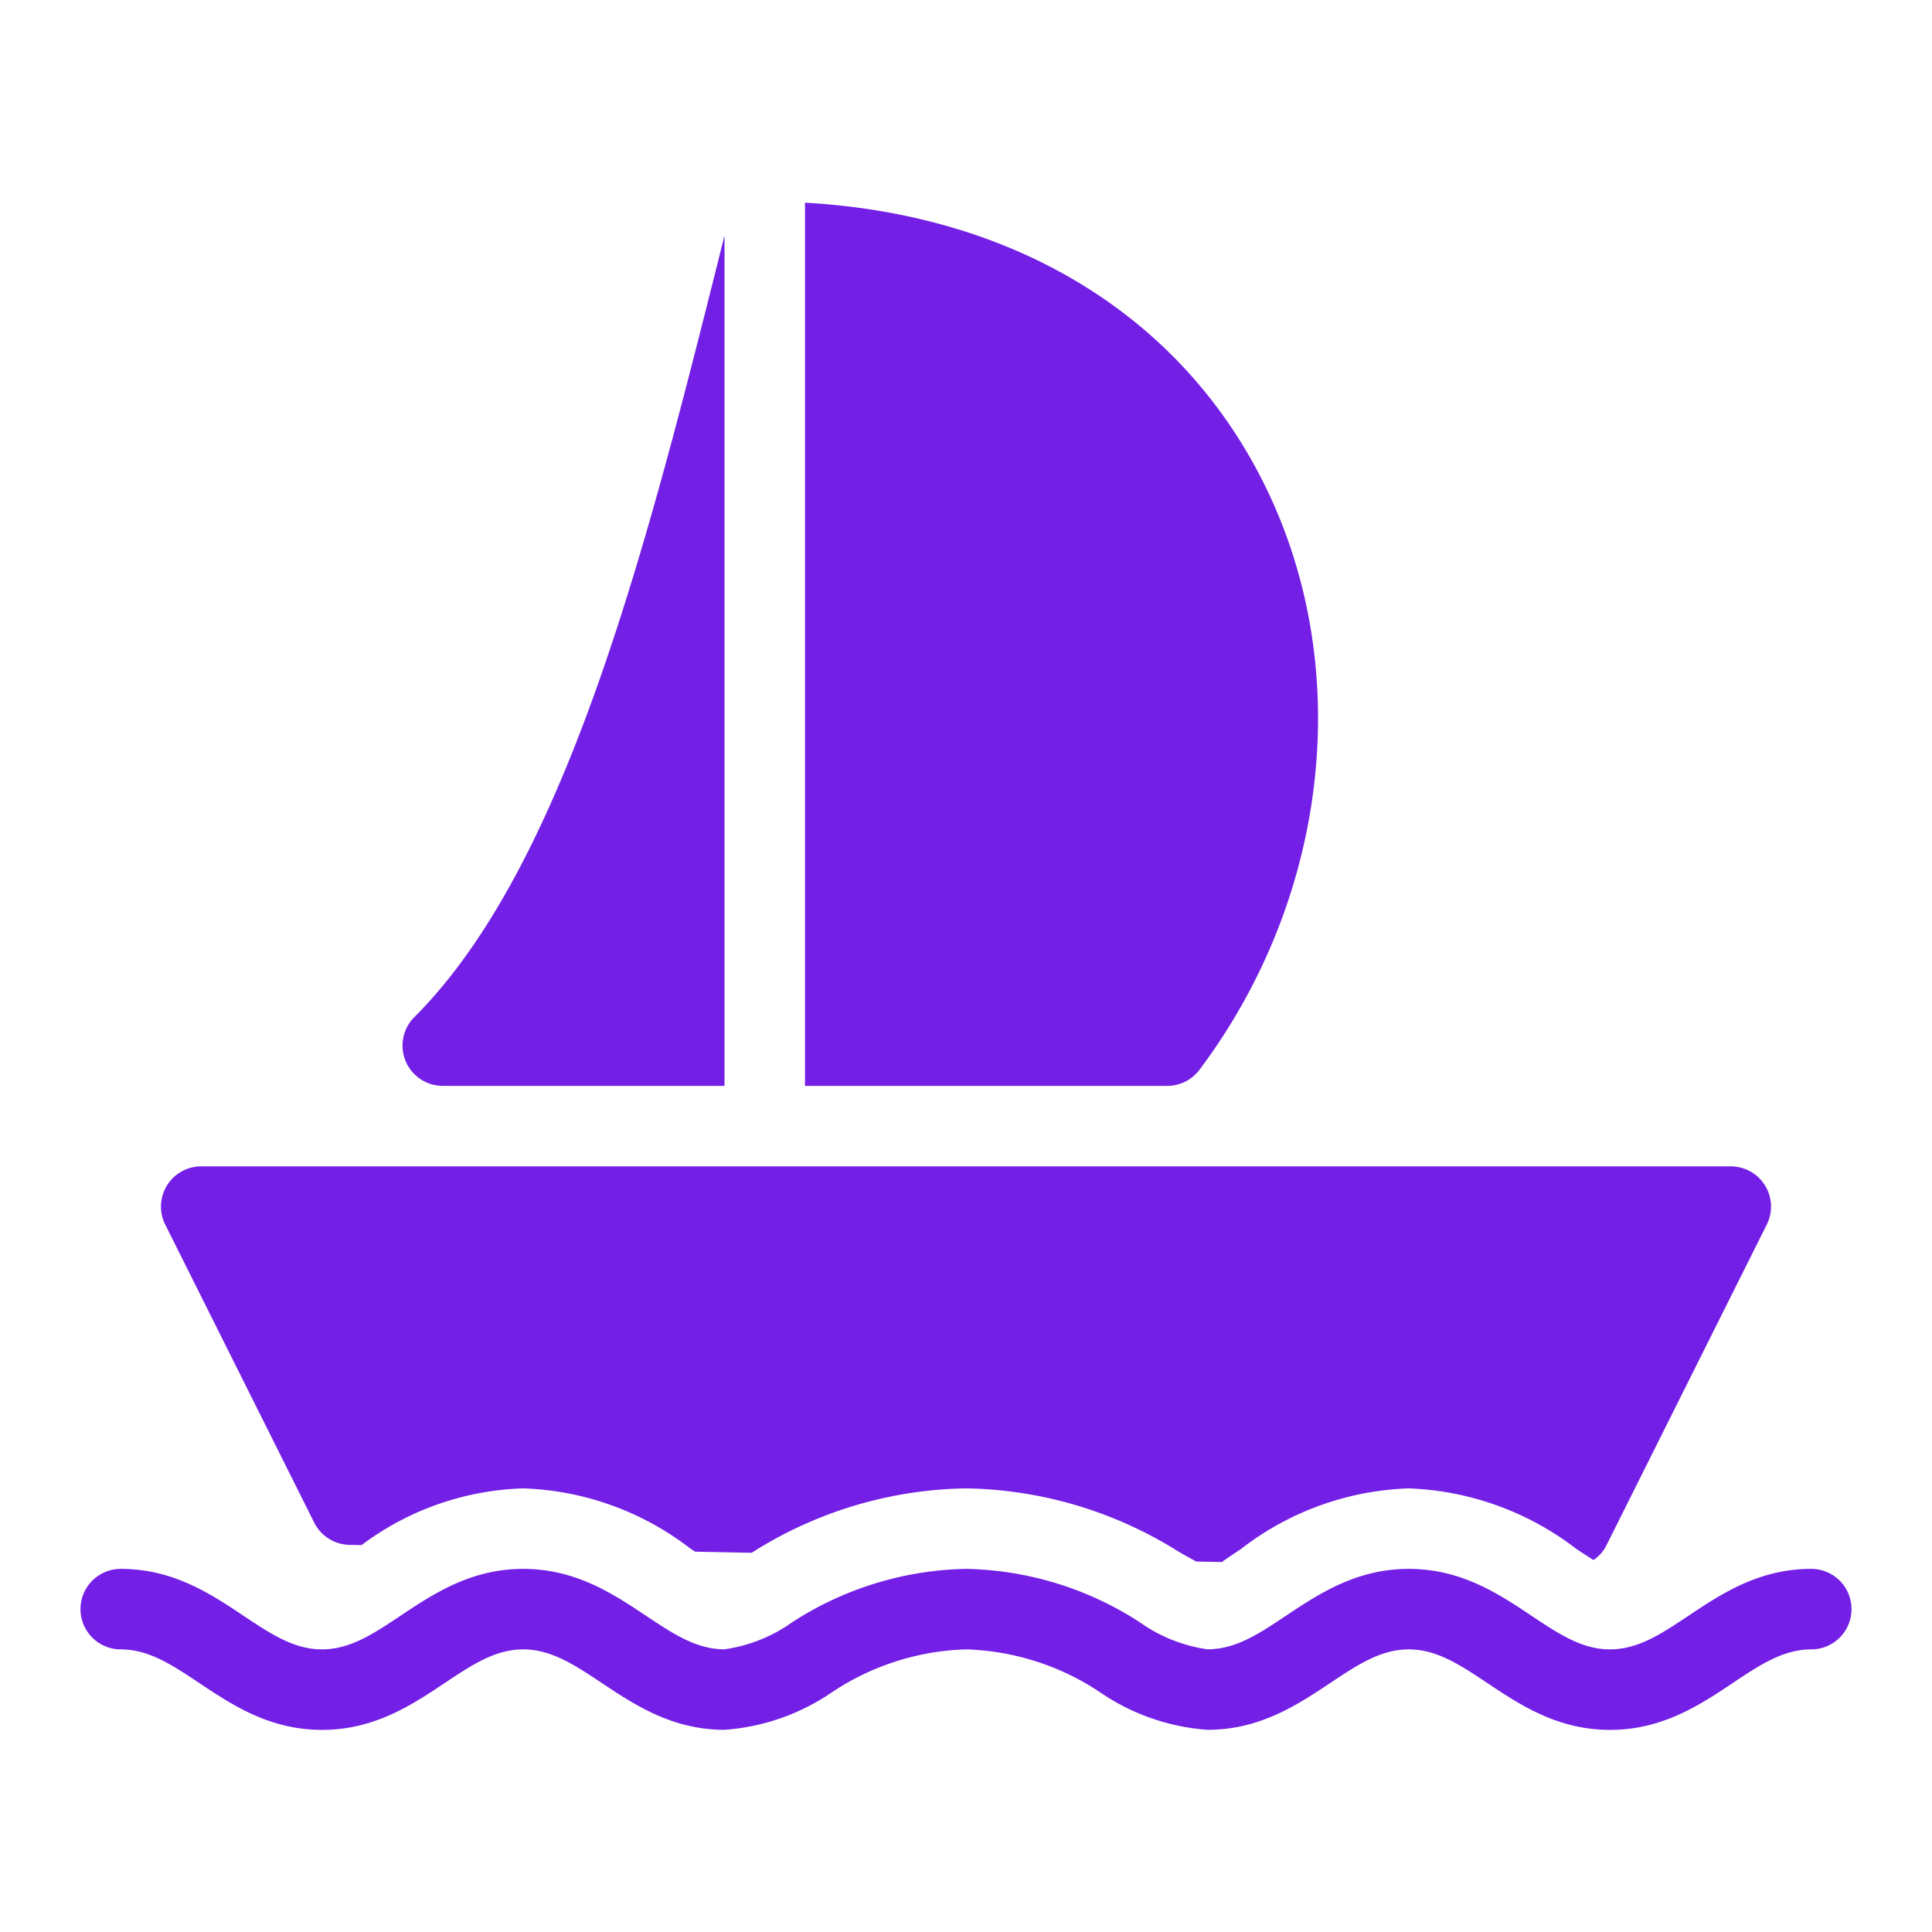 <svg xmlns="http://www.w3.org/2000/svg" viewBox="0 0 96 96">
  <title>boat</title>
  <g>
    <path d="M22,53.956H36V11.705c-3.849,15.395-7.843,31.266-15.414,38.838A2,2,0,0,0,22,53.956Z" fill="#731FE6"/>
    <path d="M59.602,53.156c6.476-8.635,7.726-20.084,3.184-29.166C58.598,15.612,50.343,10.649,40,10.072v43.885H58A2.006,2.006,0,0,0,59.602,53.156Z" fill="#731FE6"/>
    <path d="M15.613,75.658a2.005,2.005,0,0,0,1.75,1.105l.603.012A14.071,14.071,0,0,1,26,73.957a14.333,14.333,0,0,1,8.312,2.996c.069.046.154.099.23.149l2.802.055.043-.024a20.377,20.377,0,0,1,10.609-3.176A20.388,20.388,0,0,1,58.609,77.13c.258.145.556.312.834.462l1.266.025c.291-.204.662-.453.959-.652A14.373,14.373,0,0,1,70,73.957a14.52,14.52,0,0,1,8.332,3.01c.251.167.56.37.849.55a1.965,1.965,0,0,0,.608-.664l.598-1.193v-.002L87.789,60.851A1.999,1.999,0,0,0,86,57.956H10A1.999,1.999,0,0,0,8.211,60.851Z" fill="#731FE6"/>
    <path d="M90,77.957c-2.606,0-4.469,1.24-6.109,2.336-1.34.893-2.496,1.664-3.891,1.664s-2.551-.771-3.891-1.664C74.469,79.197,72.606,77.957,70,77.957s-4.465,1.24-6.109,2.334c-1.336.893-2.492,1.662-3.891,1.662a7.639,7.639,0,0,1-3.356-1.338,16.408,16.408,0,0,0-8.641-2.658h-.008a16.42,16.42,0,0,0-8.641,2.658A7.638,7.638,0,0,1,36,81.953h-.004c-1.395,0-2.551-.77-3.887-1.662-1.645-1.094-3.504-2.334-6.109-2.334s-4.469,1.24-6.109,2.336c-1.34.893-2.496,1.664-3.891,1.664s-2.551-.771-3.891-1.664C10.469,79.197,8.605,77.957,6,77.957a2,2,0,0,0,0,4c1.395,0,2.551.771,3.891,1.664,1.641,1.096,3.504,2.336,6.109,2.336s4.469-1.24,6.109-2.336c1.34-.893,2.496-1.664,3.891-1.664s2.551.771,3.891,1.662c1.641,1.094,3.504,2.334,6.106,2.334H36a10.794,10.794,0,0,0,5.324-1.855,12.656,12.656,0,0,1,6.672-2.141h.008a12.656,12.656,0,0,1,6.672,2.141A10.794,10.794,0,0,0,60,85.953h.004c2.602,0,4.465-1.24,6.106-2.334,1.34-.891,2.496-1.662,3.891-1.662s2.551.771,3.891,1.664c1.641,1.096,3.504,2.336,6.109,2.336s4.469-1.24,6.109-2.336c1.34-.893,2.496-1.664,3.891-1.664a2,2,0,0,0,0-4Z" fill="#731FE6"/>
  </g>
</svg>
